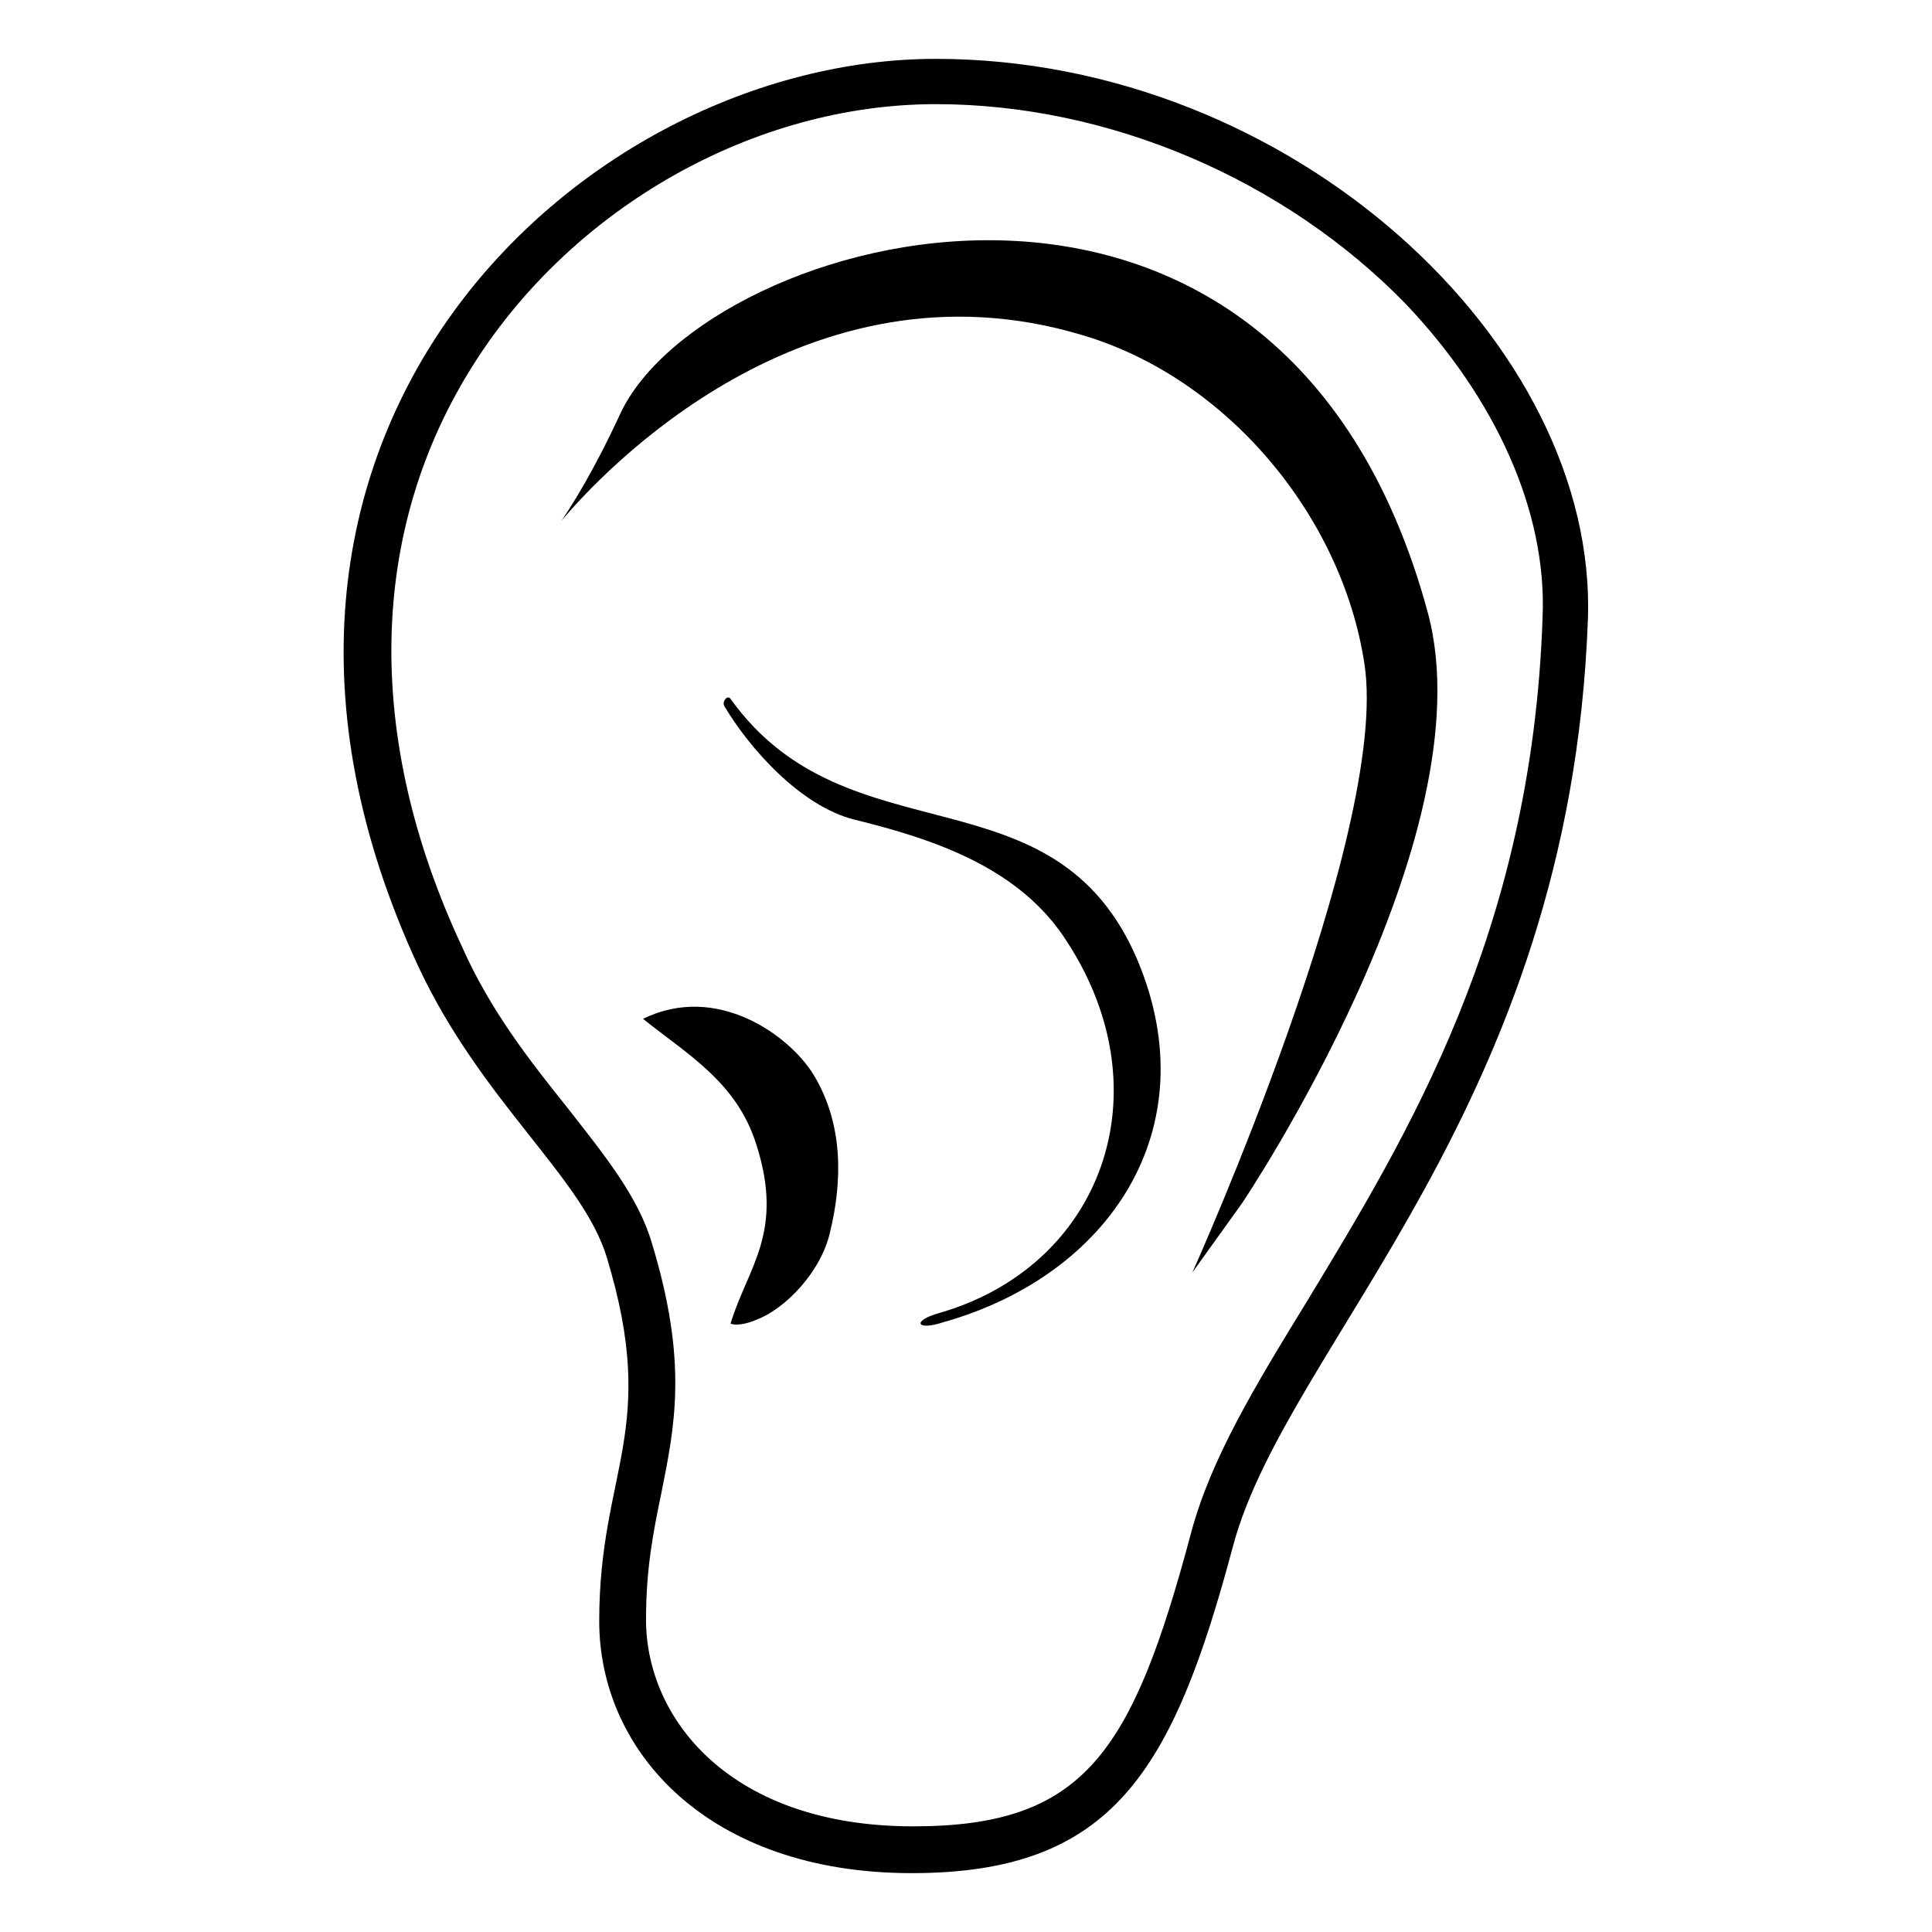 <svg viewBox="0 0 128 128" xmlns="http://www.w3.org/2000/svg">
  <g>
    <path d="M62,3.9c-23.6,0-50.5,25.1-34.3,60.1C31.9,73,38.6,78,40.2,83.3c3.5,11.5-0.5,14.1-0.5,24.1c0,8.7,7.3,16.7,20.7,16.7 c13.3,0,17.3-6.7,21.3-21.7c3.6-13.4,22.3-29,23.5-61.3C105.9,22.8,85.6,3.9,62,3.9z M86.6,86.2c-3.5,5.7-6.4,10.5-7.7,15.4 c-3.9,14.6-7.1,19.4-18.4,19.4c-12.1,0-17.7-7.1-17.7-13.7c0-3.4,0.5-5.9,1-8.3c0.9-4.5,1.8-8.7-0.6-16.6c-0.9-3.1-3.1-5.8-5.6-9 c-2.4-3-5.1-6.4-7-10.7c-6.5-13.9-6.2-27.6,0.8-38.6C38,13.7,50,6.9,62,6.9c11.5,0,23.1,5,31.1,13.2c6,6.3,9.4,13.8,9.1,20.8 C101.5,61.8,93.2,75.3,86.6,86.2z"/>
    <path d="M48.4,46.3c-0.2-0.3-0.6,0.2-0.4,0.5c1.6,2.7,5,6.6,8.6,7.5c5.3,1.3,11,3.2,14.1,8.1c6.5,10,2.3,21.5-8.5,24.6 c-1.8,0.5-1.5,1.2,0.3,0.6C73.5,84.5,80,74.8,75.4,63.7C69.9,50.6,56.2,57.2,48.4,46.3z"/>
    <path d="M37.2,34.5c-0.3,0.4-0.5,0.6-0.5,0.6S36.9,34.9,37.2,34.5z"/>
    <path d="M41.1,27.4c-1.9,4.1-3.3,6.2-3.9,7.1c2.6-3.1,16.2-17.8,34.5-12.3C81.2,25,88.9,34.1,90.4,44C92.1,55.2,79,84.3,79,84.3 l3.3-4.6c0,0,16.3-24.2,12.3-39.1C84.8,4.4,46.7,15.4,41.1,27.4z"/>
    <path d="M42.6,67.5c3,2.4,6.2,4.2,7.5,8.3c1.9,5.9-0.6,8.2-1.7,11.9c0.3,0.1,0.9,0.1,1.8-0.3c1.8-0.7,4.2-3.1,4.8-5.8 c0.8-3.3,0.9-7.1-1.1-10.4C52.3,68.6,47.5,65.1,42.6,67.5z"/>
  </g>
</svg>